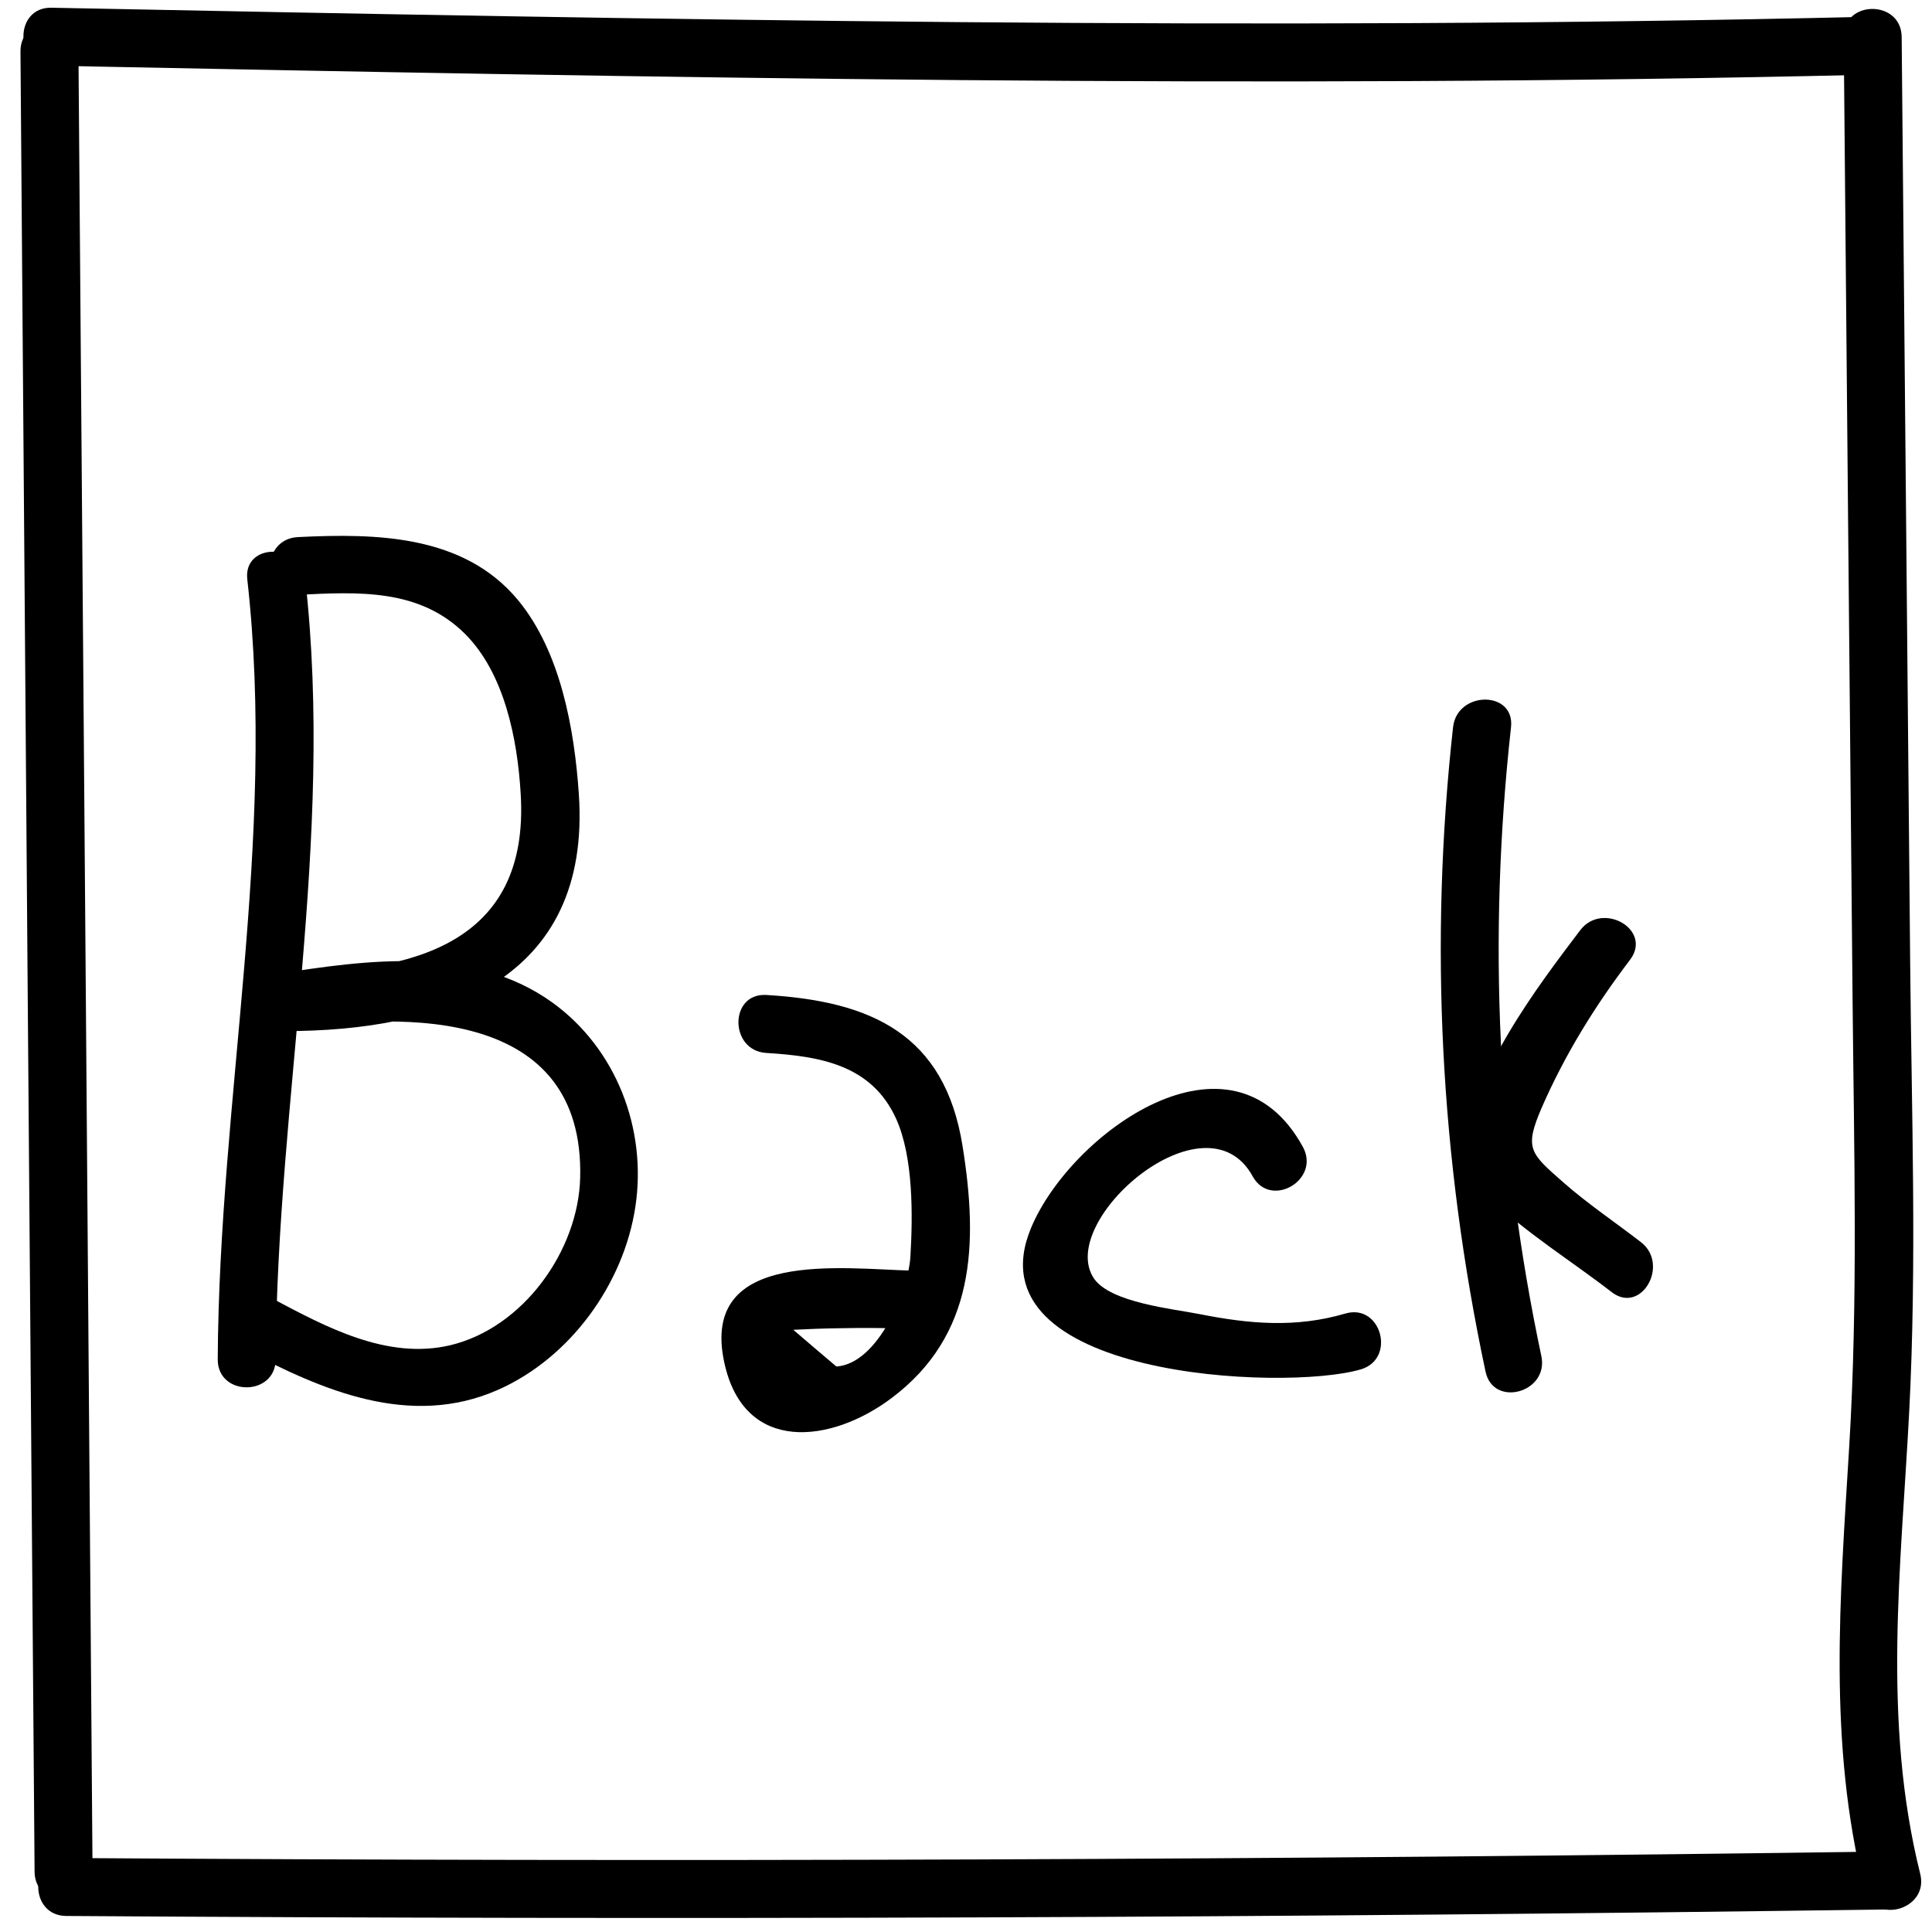 <?xml version="1.0" encoding="utf-8"?>
<!-- Generator: Adobe Illustrator 23.0.0, SVG Export Plug-In . SVG Version: 6.00 Build 0)  -->
<svg version="1.1" id="Layer_1" xmlns="http://www.w3.org/2000/svg" xmlns:xlink="http://www.w3.org/1999/xlink" x="0px" y="0px"
	 viewBox="0 0 100 100" style="enable-background:new 0 0 100 100;" xml:space="preserve">
<g>
	<g>
		<path d="M1.06,2.66c0.24,31.41,0.48,62.81,0.73,94.22c0.01,1.93,3.01,1.93,3,0C4.55,65.47,4.31,34.06,4.06,2.66
			C4.05,0.73,1.05,0.72,1.06,2.66L1.06,2.66z"/>
	</g>
</g>
<g>
	<g>
		<path d="M3.43,99.17c31.49,0.21,62.98,0.1,94.46-0.34c1.93-0.03,1.93-3.03,0-3c-31.49,0.44-62.97,0.55-94.46,0.34
			C1.5,96.16,1.49,99.16,3.43,99.17L3.43,99.17z"/>
	</g>
</g>
<g>
	<g>
		<path d="M99.39,96.99c-1.98-7.94-0.99-15.87-0.57-23.92c0.4-7.73,0.12-15.51,0.05-23.24c-0.15-15.97-0.29-31.95-0.44-47.92
			c-0.02-1.93-3.02-1.93-3,0c0.15,16.64,0.3,33.28,0.46,49.92c0.07,7.71,0.29,15.43-0.18,23.13c-0.47,7.71-1.1,15.25,0.79,22.83
			C96.96,99.66,99.86,98.86,99.39,96.99L99.39,96.99z"/>
	</g>
</g>
<g>
	<g>
		<path d="M2.66,3.4c31.32,0.62,62.63,1.21,93.95,0.47c1.93-0.05,1.93-3.05,0-3C65.29,1.61,33.99,1.02,2.66,0.4
			C0.73,0.36,0.73,3.36,2.66,3.4L2.66,3.4z"/>
	</g>
</g>
<g>
	<g>
		<path d="M12.8,29.99c1.52,13.5-1.46,26.87-1.53,40.37c-0.01,1.93,2.99,1.93,3,0c0.07-13.5,3.05-26.87,1.53-40.37
			C15.58,28.09,12.58,28.07,12.8,29.99L12.8,29.99z"/>
	</g>
</g>
<g>
	<g>
		<path d="M15.41,30.79c3.15-0.16,6.3-0.33,8.66,2.02c2.04,2.04,2.71,5.43,2.88,8.26c0.49,7.88-5.76,9.29-12.28,9.28
			c0.13,0.98,0.27,1.96,0.4,2.95c6.01-0.94,15.17-1.07,14.96,7.65c-0.09,3.77-2.94,7.78-6.73,8.68c-3.27,0.77-6.45-0.96-9.19-2.41
			c-1.7-0.91-3.22,1.68-1.51,2.59c4.07,2.16,8.63,4.13,13.17,2.13c3.74-1.65,6.52-5.48,7.12-9.5c0.6-4-0.99-8.16-4.3-10.55
			c-4.14-2.98-9.61-2.21-14.31-1.47c-1.7,0.27-1.25,2.95,0.4,2.95c8.25,0.01,15.94-2.63,15.28-12.28
			c-0.23-3.35-0.94-7.35-3.14-10.02c-2.81-3.4-7.36-3.47-11.4-3.27C13.49,27.89,13.48,30.89,15.41,30.79L15.41,30.79z"/>
	</g>
</g>
<g>
	<g>
		<path d="M39.66,54.5c2.78,0.17,5.45,0.61,6.72,3.4c0.9,1.98,0.87,5.02,0.74,7.18c-0.11,1.67-1.65,5.51-3.83,5.65
			c-0.74-0.63-1.49-1.26-2.23-1.9c0.78-0.04,1.56-0.07,2.34-0.08c1.3-0.03,2.6-0.01,3.9,0.02c1.93,0.04,1.93-2.96,0-3
			c-3.66-0.08-11.1-1.18-9.81,4.76c1.03,4.76,5.55,4.17,8.65,1.84c4.33-3.25,4.5-7.96,3.68-13.06c-0.92-5.77-4.71-7.49-10.15-7.81
			C37.74,51.38,37.74,54.38,39.66,54.5L39.66,54.5z"/>
	</g>
</g>
<g>
	<g>
		<path d="M67.44,59.37c-3.69-6.75-12.02-0.72-14.07,4.18c-3.24,7.75,13.12,8.49,17.06,7.33c1.85-0.54,1.06-3.44-0.8-2.89
			c-2.56,0.75-4.95,0.54-7.53,0.03c-1.35-0.27-4.63-0.59-5.48-1.85c-1.98-2.96,5.79-9.72,8.22-5.28
			C65.77,62.58,68.36,61.07,67.44,59.37L67.44,59.37z"/>
	</g>
</g>
<g>
	<g>
		<path d="M75.21,37.64c-1.24,11.2-0.66,22.34,1.68,33.35c0.4,1.89,3.29,1.09,2.89-0.8C77.5,59.44,77,48.57,78.21,37.64
			C78.42,35.73,75.42,35.74,75.21,37.64L75.21,37.64z"/>
	</g>
</g>
<g>
	<g>
		<path d="M81.79,48.15C79.63,51,76.04,55.7,75.9,59.48c-0.04,1.12,0.44,1.79,1.22,2.54c1.87,1.8,4.25,3.27,6.3,4.86
			c1.53,1.18,3.02-1.43,1.51-2.59c-1.32-1.02-2.75-1.98-4-3.08c-1.73-1.52-2.05-1.75-1.13-3.88c1.2-2.75,2.76-5.27,4.57-7.65
			C85.55,48.12,82.94,46.63,81.79,48.15L81.79,48.15z"/>
	</g>
</g>
</svg>
